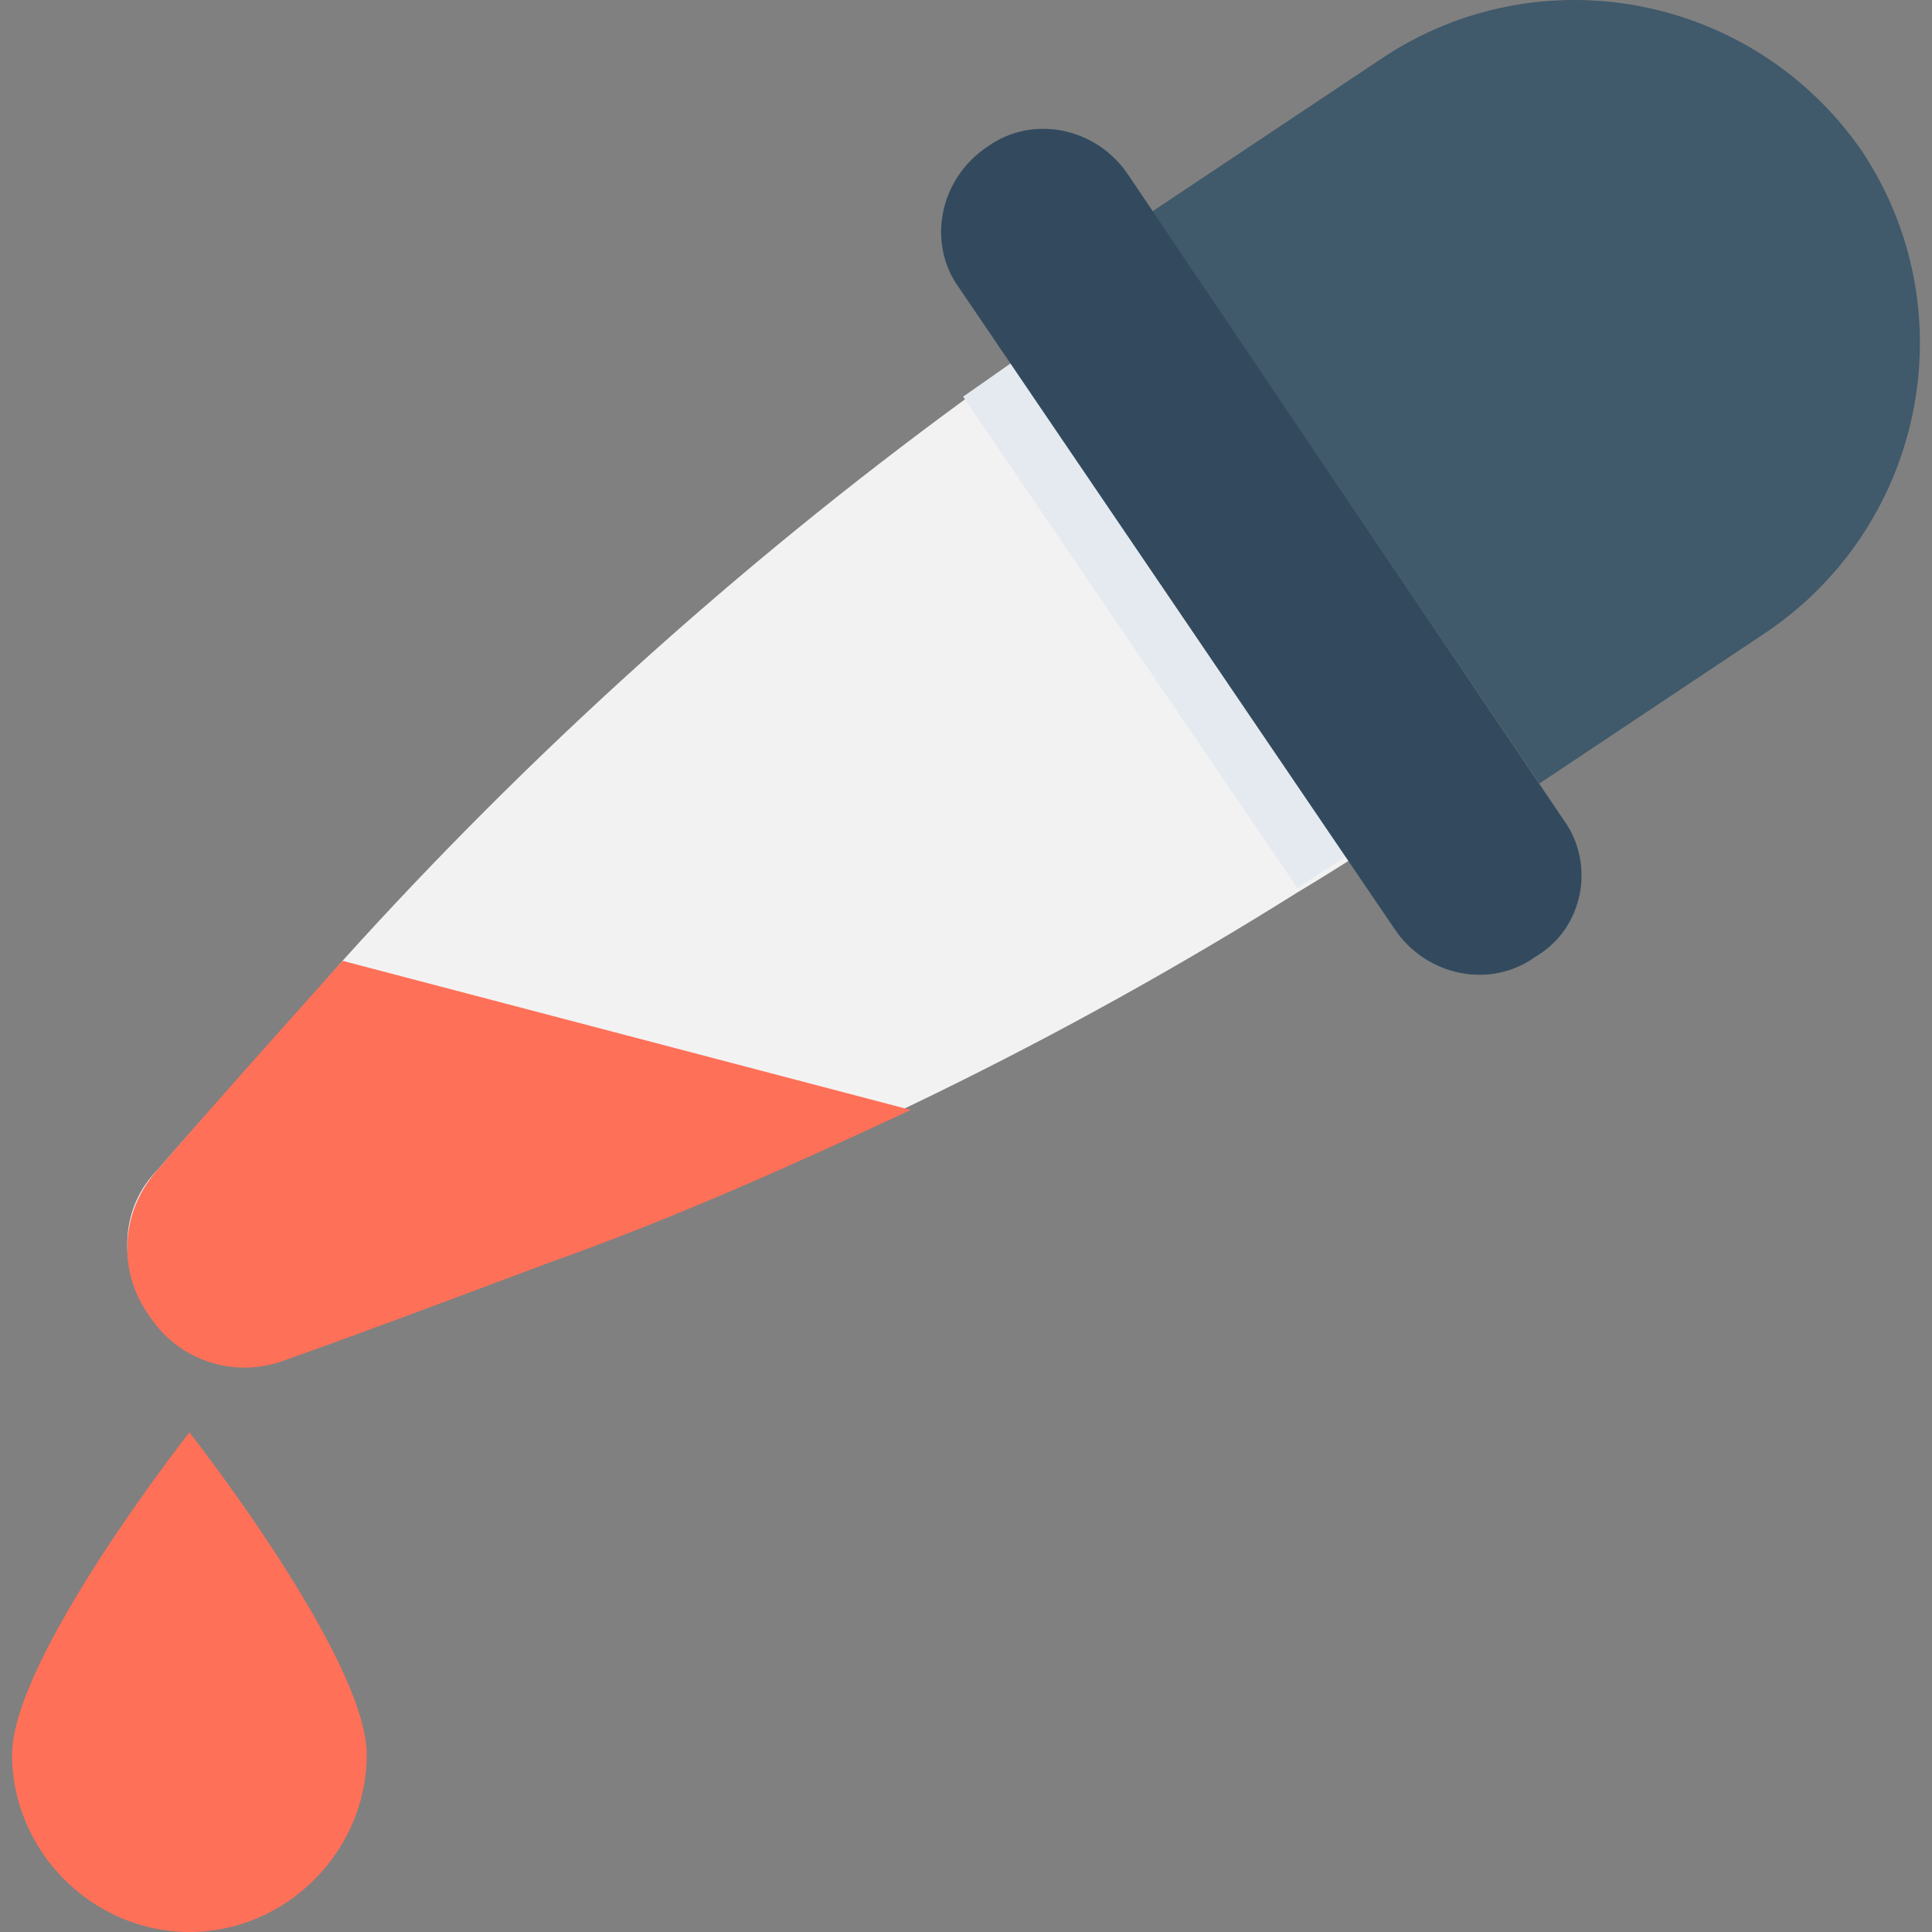 <?xml version="1.0" encoding="iso-8859-1"?>
<!-- Generator: Adobe Illustrator 19.0.0, SVG Export Plug-In . SVG Version: 6.00 Build 0)  -->
<svg version="1.1" id="Capa_1" xmlns="http://www.w3.org/2000/svg" xmlns:xlink="http://www.w3.org/1999/xlink" x="0px" y="0px"
	 viewBox="0 0 511.394 511.394" style="enable-background:new 0 0 511.394 511.394;" xml:space="preserve">
<rect x="0" y="0" width="511.394" height="511.394" fill="#808080" stroke="none"/>
<path style="fill:#40596B;" d="M492.8,39.927L492.8,39.927C464-1.673,407.467-12.34,365.867,15.394l-60.8,40.533l102.4,151.467
	l60.8-40.533C509.867,138.06,520.533,81.527,492.8,39.927z"/>
<path style="fill:#F2F2F2;" d="M376.533,214.86c-10.667,7.467-22.4,14.933-33.067,21.333
	c-62.933,39.467-129.067,71.467-198.4,97.067c-25.6,9.6-51.2,19.2-69.333,25.6c-3.2,1.067-7.467,2.133-10.667,2.133
	c-10.667,0-19.2-5.333-25.6-13.867C30.933,335.394,32,319.394,41.6,309.794c12.8-14.933,30.933-34.133,49.067-55.467
	c49.067-54.4,104.533-104.533,164.267-148.267c10.667-7.467,21.333-16,32-22.4l5.333,8.533l77.867,115.2L376.533,214.86z"/>
<g>
	<path style="fill:#FF7058;" d="M90.667,254.327C72.533,274.594,54.4,294.86,41.6,309.794c-9.6,10.667-10.667,26.667-2.133,38.4l0,0
		c7.467,11.733,22.4,17.067,36.267,11.733c18.133-6.4,43.733-16,69.333-25.6c33.067-11.733,64-25.6,96-40.533"/>
	<path style="fill:#FF7058;" d="M97.067,464.46c0,25.6-21.333,46.933-46.933,46.933S3.2,490.06,3.2,464.46
		s46.933-85.333,46.933-85.333S97.067,438.86,97.067,464.46z"/>
</g>
<path style="fill:#E4EAEF;" d="M370.133,206.327l-77.867-115.2l-5.333-8.533c-10.667,7.467-21.333,14.933-32,22.4l88.533,130.133
	c10.667-7.467,22.4-13.867,33.067-21.333L370.133,206.327z"/>
<path style="fill:#334A5E;" d="M413.867,216.994l-115.2-170.667c-8.533-12.8-25.6-16-37.333-7.467c-12.8,8.533-16,25.6-7.467,37.333
	l115.2,169.6c8.533,12.8,25.6,16,37.333,7.467C419.2,245.794,422.4,228.727,413.867,216.994z"/>
<g>
</g>
<g>
</g>
<g>
</g>
<g>
</g>
<g>
</g>
<g>
</g>
<g>
</g>
<g>
</g>
<g>
</g>
<g>
</g>
<g>
</g>
<g>
</g>
<g>
</g>
<g>
</g>
<g>
</g>
</svg>
